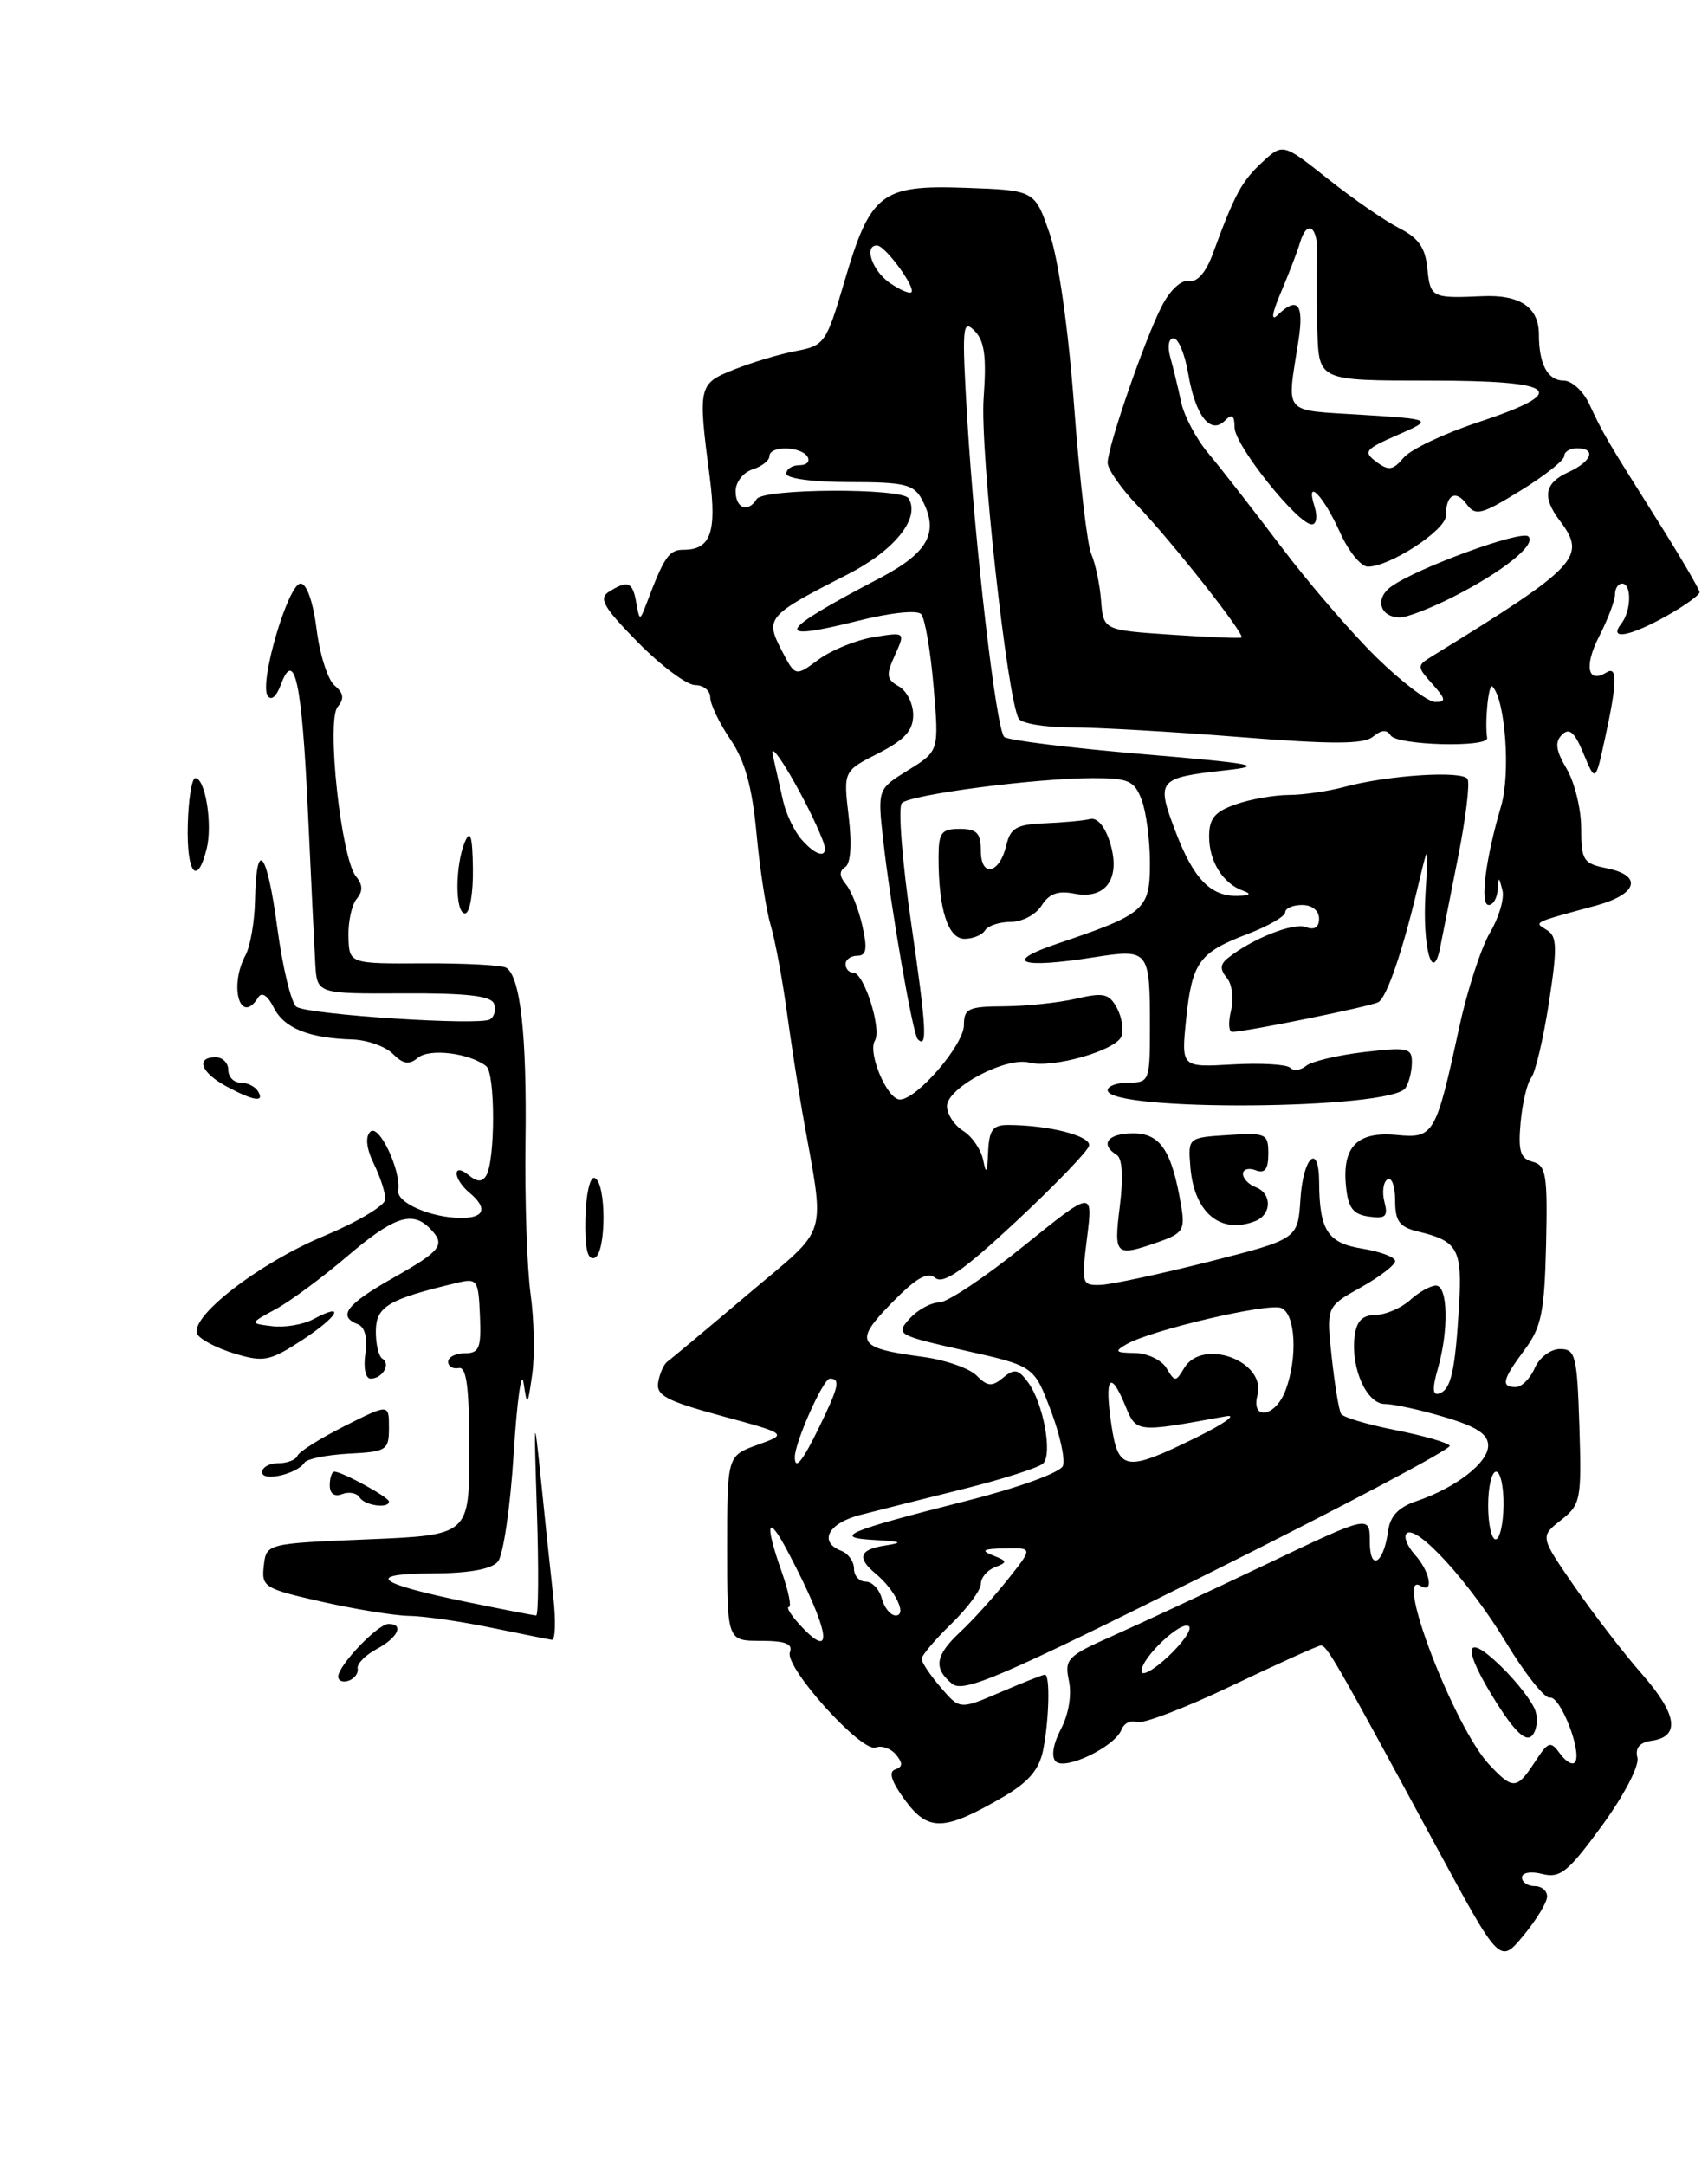 <?xml version="1.0" encoding="UTF-8" standalone="no"?>
<!DOCTYPE svg PUBLIC "-//W3C//DTD SVG 1.1//EN" "http://www.w3.org/Graphics/SVG/1.1/DTD/svg11.dtd" >
<svg xmlns="http://www.w3.org/2000/svg" xmlns:xlink="http://www.w3.org/1999/xlink" version="1.1" viewBox="0 0 202 256">
 <g >
 <path fill="currentColor"
d=" M 182.97 224.25 C 182.99 223.56 182.32 223.00 181.50 223.00 C 180.68 223.00 180.00 222.54 180.00 221.98 C 180.00 221.40 181.05 221.22 182.42 221.57 C 184.52 222.10 185.47 221.32 189.47 215.84 C 192.08 212.26 193.90 208.76 193.65 207.81 C 193.36 206.66 193.91 206.01 195.35 205.81 C 198.75 205.32 198.37 202.70 194.19 197.93 C 192.05 195.50 188.47 190.84 186.22 187.59 C 182.13 181.68 182.13 181.68 184.60 179.74 C 186.95 177.89 187.06 177.35 186.79 168.65 C 186.52 160.26 186.33 159.50 184.50 159.50 C 183.39 159.50 182.06 160.50 181.51 161.75 C 180.97 162.99 179.96 164.00 179.26 164.00 C 177.47 164.00 177.68 163.12 180.31 159.59 C 182.29 156.94 182.66 155.16 182.85 147.17 C 183.04 138.90 182.86 137.78 181.26 137.36 C 179.80 136.98 179.53 136.09 179.84 132.69 C 180.05 130.39 180.62 128.01 181.10 127.41 C 181.58 126.81 182.52 122.84 183.18 118.59 C 184.19 112.07 184.16 110.72 182.97 109.98 C 181.39 109.01 181.10 109.15 188.75 107.07 C 193.69 105.73 194.32 103.51 190.00 102.65 C 187.25 102.10 187.00 101.71 187.00 97.93 C 187.00 95.66 186.23 92.51 185.29 90.91 C 184.00 88.73 183.86 87.74 184.73 86.87 C 185.60 86.00 186.23 86.56 187.28 89.11 C 188.69 92.50 188.69 92.50 189.84 87.20 C 191.26 80.70 191.30 78.69 190.00 79.50 C 187.77 80.88 187.32 78.79 189.10 75.29 C 190.15 73.25 191.00 71.00 191.00 70.29 C 191.00 69.58 191.38 69.00 191.83 69.00 C 193.00 69.00 192.93 72.24 191.74 73.75 C 190.18 75.73 192.72 75.28 197.11 72.82 C 199.25 71.61 201.00 70.36 201.00 70.02 C 201.00 69.69 198.74 65.84 195.98 61.46 C 190.00 51.98 189.60 51.30 187.95 47.75 C 187.24 46.24 185.89 45.00 184.94 45.00 C 183.04 45.00 182.00 43.07 182.00 39.54 C 182.00 36.33 179.75 34.81 175.30 35.02 C 169.35 35.29 169.15 35.19 168.81 31.75 C 168.58 29.30 167.76 28.13 165.50 26.99 C 163.85 26.15 160.07 23.55 157.11 21.20 C 151.72 16.92 151.72 16.92 149.25 19.21 C 146.84 21.46 146.02 22.96 143.44 30.00 C 142.63 32.21 141.59 33.40 140.62 33.22 C 139.73 33.05 138.38 34.29 137.42 36.16 C 135.41 40.04 131.00 52.80 131.00 54.72 C 131.00 55.47 132.59 57.76 134.54 59.79 C 138.67 64.12 147.31 75.08 146.83 75.38 C 146.65 75.49 142.90 75.34 138.50 75.04 C 130.50 74.50 130.50 74.50 130.22 71.00 C 130.07 69.08 129.54 66.60 129.06 65.50 C 128.58 64.40 127.67 56.57 127.04 48.10 C 126.35 38.87 125.19 30.66 124.13 27.60 C 122.37 22.50 122.37 22.50 114.23 22.21 C 104.17 21.85 102.95 22.80 99.83 33.41 C 97.73 40.54 97.50 40.87 94.15 41.50 C 92.22 41.86 88.93 42.85 86.82 43.69 C 82.58 45.38 82.53 45.60 83.95 56.50 C 84.78 62.94 84.03 65.00 80.86 65.00 C 79.11 65.00 78.57 65.78 76.41 71.50 C 75.68 73.42 75.63 73.41 75.25 71.25 C 74.82 68.78 74.25 68.56 72.00 69.98 C 70.77 70.75 71.40 71.84 75.46 75.96 C 78.19 78.73 81.23 81.00 82.21 81.00 C 83.20 81.00 84.00 81.66 84.00 82.46 C 84.00 83.26 85.07 85.49 86.38 87.42 C 88.11 89.96 88.95 93.01 89.47 98.54 C 89.86 102.73 90.61 107.59 91.13 109.33 C 91.65 111.07 92.51 115.65 93.04 119.50 C 93.57 123.35 94.41 128.75 94.89 131.50 C 97.61 146.88 98.25 144.72 88.43 153.05 C 83.59 157.15 79.31 160.72 78.92 161.00 C 78.52 161.28 78.04 162.35 77.85 163.39 C 77.56 164.97 78.75 165.62 85.34 167.41 C 93.17 169.54 93.17 169.54 89.59 170.83 C 86.00 172.13 86.00 172.13 86.00 183.06 C 86.00 194.00 86.00 194.00 89.97 194.00 C 92.88 194.00 93.80 194.36 93.42 195.34 C 92.75 197.09 101.89 207.25 103.57 206.61 C 104.27 206.34 105.36 206.72 105.97 207.46 C 106.80 208.46 106.77 208.91 105.87 209.21 C 105.05 209.48 105.43 210.66 107.05 212.86 C 109.80 216.58 111.66 216.51 118.62 212.47 C 121.65 210.70 122.90 209.24 123.37 206.91 C 124.08 203.33 124.21 198.00 123.58 198.00 C 123.35 198.00 120.99 198.93 118.34 200.07 C 113.51 202.14 113.51 202.14 111.26 199.51 C 110.02 198.07 109.00 196.55 109.00 196.14 C 109.00 195.73 110.57 193.87 112.50 192.00 C 114.42 190.13 116.00 188.01 116.00 187.27 C 116.00 186.54 116.75 185.65 117.68 185.29 C 119.18 184.72 119.15 184.57 117.43 183.90 C 115.94 183.31 116.26 183.12 118.83 183.07 C 122.17 183.00 122.17 183.00 119.18 186.75 C 117.54 188.81 115.03 191.59 113.60 192.92 C 110.60 195.72 110.36 197.22 112.59 199.07 C 113.94 200.20 118.32 198.32 143.02 185.99 C 158.89 178.07 171.68 171.30 171.46 170.93 C 171.23 170.57 168.35 169.74 165.06 169.09 C 161.76 168.44 158.86 167.58 158.61 167.17 C 158.35 166.76 157.86 163.75 157.50 160.47 C 156.85 154.50 156.85 154.50 160.93 152.22 C 163.17 150.97 165.00 149.56 165.00 149.10 C 165.00 148.63 163.25 147.98 161.12 147.63 C 157.02 146.98 156.04 145.47 156.01 139.75 C 155.99 135.05 154.13 136.74 153.80 141.75 C 153.50 146.50 153.50 146.50 143.00 149.17 C 137.22 150.63 131.46 151.87 130.18 151.92 C 127.93 152.00 127.88 151.81 128.56 146.35 C 129.27 140.70 129.27 140.70 121.03 147.35 C 116.51 151.01 112.01 154.00 111.06 154.00 C 110.10 154.00 108.53 154.86 107.58 155.91 C 105.90 157.76 106.09 157.87 114.07 159.67 C 122.28 161.51 122.28 161.51 124.26 166.72 C 125.35 169.59 126.00 172.55 125.71 173.31 C 125.41 174.10 120.51 175.88 114.34 177.44 C 100.02 181.07 98.33 181.80 103.50 182.08 C 106.61 182.25 106.89 182.39 104.75 182.72 C 101.64 183.19 101.29 184.16 103.55 186.05 C 105.86 187.96 107.33 191.00 105.94 191.00 C 105.32 191.00 104.58 190.10 104.29 189.00 C 104.00 187.90 103.14 187.00 102.38 187.00 C 101.62 187.00 101.00 186.31 101.00 185.47 C 101.00 184.63 100.33 183.68 99.50 183.36 C 96.77 182.31 97.94 180.09 101.75 179.11 C 103.81 178.58 109.32 177.19 114.00 176.03 C 118.67 174.86 122.89 173.51 123.37 173.03 C 124.50 171.90 123.39 165.91 121.60 163.46 C 120.44 161.87 119.97 161.78 118.64 162.89 C 117.32 163.98 116.79 163.94 115.49 162.63 C 114.62 161.76 111.74 160.77 109.09 160.42 C 101.35 159.39 100.94 158.67 105.44 154.07 C 108.35 151.09 109.68 150.32 110.62 151.10 C 111.57 151.88 113.98 150.19 120.19 144.40 C 124.76 140.14 128.63 136.12 128.80 135.47 C 129.08 134.32 124.10 133.03 119.25 133.01 C 117.40 133.00 116.98 133.58 116.86 136.25 C 116.76 138.67 116.62 138.91 116.29 137.21 C 116.05 135.95 114.98 134.38 113.93 133.72 C 112.87 133.06 112.00 131.74 112.00 130.78 C 112.00 128.61 118.96 124.92 121.71 125.63 C 124.45 126.35 131.98 124.21 132.63 122.53 C 132.92 121.77 132.68 120.27 132.10 119.18 C 131.18 117.48 130.52 117.32 127.27 118.08 C 125.20 118.56 121.36 118.96 118.75 118.98 C 114.53 119.00 114.00 119.24 114.00 121.20 C 114.00 123.53 108.43 130.00 106.43 130.00 C 104.93 130.00 102.59 124.48 103.47 123.04 C 104.31 121.70 102.18 115.00 100.92 115.00 C 100.42 115.00 100.00 114.55 100.00 114.00 C 100.00 113.45 100.63 113.00 101.39 113.00 C 102.47 113.00 102.61 112.20 101.99 109.47 C 101.56 107.53 100.68 105.32 100.05 104.56 C 99.26 103.61 99.23 102.98 99.95 102.53 C 100.61 102.12 100.77 99.86 100.37 96.53 C 99.74 91.17 99.74 91.17 103.87 89.07 C 107.00 87.47 108.00 86.37 108.00 84.53 C 108.00 83.19 107.23 81.67 106.30 81.15 C 104.83 80.32 104.77 79.81 105.84 77.46 C 107.08 74.72 107.08 74.72 103.32 75.33 C 101.26 75.67 98.33 76.86 96.81 77.98 C 94.06 80.02 94.06 80.02 92.41 76.83 C 90.47 73.07 90.75 72.75 100.29 67.89 C 105.83 65.06 108.88 61.23 107.45 58.92 C 106.68 57.67 90.27 57.75 89.50 59.00 C 88.47 60.67 87.00 60.12 87.00 58.07 C 87.00 57.00 87.90 55.85 89.00 55.50 C 90.10 55.15 91.00 54.45 91.00 53.93 C 91.00 52.68 94.72 52.74 95.50 54.00 C 95.84 54.55 95.42 55.00 94.56 55.00 C 93.70 55.00 93.00 55.45 93.00 56.00 C 93.00 56.58 96.15 57.00 100.46 57.00 C 106.97 57.00 108.07 57.26 109.03 59.05 C 111.11 62.94 109.82 65.33 104.00 68.38 C 91.85 74.73 91.22 75.97 101.44 73.41 C 105.29 72.44 108.47 72.10 108.94 72.61 C 109.39 73.10 110.05 76.94 110.41 81.15 C 111.06 88.80 111.06 88.80 107.42 91.05 C 103.78 93.30 103.78 93.30 104.46 99.40 C 105.35 107.31 107.95 122.28 108.54 122.87 C 109.71 124.04 109.57 121.59 107.76 109.14 C 106.69 101.79 106.20 95.41 106.66 94.95 C 107.67 93.94 122.57 92.00 129.25 92.00 C 133.48 92.00 134.16 92.30 135.02 94.57 C 135.56 95.98 136.00 99.34 136.00 102.04 C 136.00 107.57 135.42 108.07 125.00 111.59 C 118.55 113.77 120.63 114.56 129.26 113.20 C 135.93 112.16 136.00 112.24 136.00 121.58 C 136.00 127.76 135.91 128.00 133.50 128.00 C 132.12 128.00 131.00 128.40 131.00 128.90 C 131.00 131.46 164.56 131.21 166.23 128.63 C 166.64 128.01 166.98 126.65 166.98 125.61 C 167.00 123.90 166.46 123.79 161.32 124.39 C 158.19 124.76 155.11 125.49 154.47 126.02 C 153.84 126.55 152.98 126.65 152.58 126.24 C 152.17 125.84 149.10 125.66 145.77 125.85 C 139.70 126.20 139.70 126.20 140.28 120.53 C 140.98 113.76 141.80 112.62 147.58 110.42 C 150.01 109.49 152.00 108.34 152.00 107.86 C 152.00 107.39 152.90 107.00 154.00 107.00 C 155.17 107.00 156.00 107.67 156.00 108.61 C 156.00 109.65 155.45 110.00 154.44 109.61 C 152.97 109.05 148.08 110.99 145.24 113.26 C 144.29 114.01 144.26 114.61 145.10 115.62 C 145.72 116.36 145.94 118.10 145.59 119.49 C 145.25 120.87 145.31 122.00 145.73 122.00 C 147.34 122.00 162.24 118.97 163.03 118.48 C 164.03 117.86 165.89 112.44 167.65 105.00 C 168.96 99.50 168.96 99.50 168.59 105.61 C 168.20 112.01 169.45 116.52 170.34 111.95 C 170.60 110.60 171.56 105.78 172.46 101.24 C 173.36 96.69 173.86 92.58 173.56 92.10 C 172.93 91.08 164.13 91.65 159.00 93.04 C 157.07 93.56 154.10 93.99 152.40 93.99 C 150.69 94.00 147.88 94.49 146.15 95.10 C 143.66 95.97 143.00 96.76 143.00 98.91 C 143.00 101.85 144.63 104.46 147.00 105.31 C 148.04 105.68 147.87 105.87 146.44 105.92 C 143.21 106.04 141.15 103.93 139.02 98.30 C 136.71 92.22 136.91 91.97 144.89 91.08 C 149.77 90.54 148.48 90.29 135.00 89.15 C 126.47 88.42 119.17 87.52 118.77 87.13 C 117.81 86.22 115.30 64.63 114.39 49.48 C 113.75 38.66 113.83 37.68 115.24 39.10 C 116.44 40.30 116.69 42.13 116.33 47.08 C 115.88 53.18 119.13 82.78 120.49 84.98 C 120.83 85.54 123.61 86.00 126.66 86.00 C 129.71 86.00 138.67 86.51 146.58 87.14 C 157.64 88.02 161.29 88.01 162.39 87.09 C 163.37 86.28 164.03 86.24 164.47 86.95 C 165.20 88.13 176.07 88.42 175.88 87.25 C 175.58 85.36 176.05 80.72 176.50 81.17 C 178.03 82.69 178.67 91.46 177.53 95.31 C 175.68 101.57 175.00 107.00 176.06 107.00 C 176.58 107.00 177.05 106.21 177.12 105.25 C 177.23 103.59 177.26 103.59 177.69 105.26 C 177.94 106.23 177.28 108.48 176.22 110.26 C 175.17 112.04 173.52 117.10 172.57 121.50 C 169.81 134.22 169.58 134.61 165.17 134.19 C 160.54 133.75 158.74 135.56 159.18 140.18 C 159.43 142.81 160.00 143.57 161.89 143.84 C 163.88 144.12 164.19 143.83 163.73 142.09 C 163.43 140.94 163.60 139.75 164.09 139.44 C 164.59 139.13 165.00 140.25 165.00 141.92 C 165.00 144.41 165.50 145.08 167.75 145.62 C 172.41 146.73 172.94 147.70 172.56 154.34 C 172.10 162.10 171.61 164.30 170.21 164.76 C 169.42 165.03 169.37 164.18 170.05 161.82 C 171.36 157.25 171.24 152.00 169.83 152.00 C 169.18 152.00 167.80 152.77 166.76 153.72 C 165.71 154.66 163.88 155.45 162.68 155.47 C 161.10 155.49 160.42 156.20 160.20 158.06 C 159.76 161.83 161.65 166.00 163.79 166.00 C 164.81 166.00 167.97 166.69 170.82 167.54 C 174.63 168.67 176.00 169.56 176.00 170.92 C 176.00 172.95 172.16 175.92 167.50 177.49 C 165.41 178.19 164.40 179.26 164.17 181.00 C 163.64 184.91 162.00 185.87 162.00 182.26 C 162.00 179.11 162.00 179.11 149.75 184.95 C 143.01 188.16 134.88 191.95 131.67 193.38 C 126.22 195.79 125.87 196.15 126.42 198.73 C 126.77 200.37 126.39 202.69 125.48 204.42 C 124.55 206.19 124.30 207.70 124.86 208.26 C 125.96 209.36 131.86 206.52 132.63 204.51 C 132.93 203.75 133.73 203.34 134.42 203.61 C 135.11 203.87 140.13 201.96 145.59 199.35 C 151.04 196.75 155.81 194.59 156.19 194.56 C 156.91 194.50 157.85 196.12 169.94 218.47 C 177.38 232.21 177.38 232.21 180.16 228.86 C 181.69 227.01 182.96 224.94 182.97 224.25 Z  M 136.96 146.86 C 139.89 145.84 140.17 145.42 139.70 142.61 C 138.60 136.05 137.25 134.00 134.02 134.00 C 131.02 134.00 130.03 135.28 132.06 136.54 C 132.74 136.95 132.87 139.15 132.44 142.60 C 131.71 148.46 131.89 148.63 136.96 146.86 Z  M 148.42 144.39 C 150.42 143.62 150.47 141.12 148.50 140.36 C 147.68 140.05 147.00 139.34 147.00 138.79 C 147.00 138.24 147.68 138.05 148.50 138.36 C 149.59 138.78 150.00 138.25 150.00 136.41 C 150.00 134.03 149.74 133.91 145.25 134.20 C 140.50 134.50 140.50 134.50 140.78 137.96 C 141.22 143.37 144.31 145.97 148.42 144.39 Z  M 116.50 110.00 C 116.84 109.45 118.21 109.00 119.55 109.00 C 120.89 109.00 122.53 108.13 123.19 107.06 C 124.06 105.67 125.13 105.28 127.01 105.65 C 130.76 106.40 132.56 103.91 131.31 99.73 C 130.71 97.74 129.79 96.63 128.92 96.84 C 128.14 97.03 125.72 97.25 123.54 97.34 C 120.24 97.47 119.49 97.90 119.02 99.93 C 118.22 103.33 116.00 103.81 116.00 100.58 C 116.00 98.49 115.52 98.00 113.50 98.00 C 111.33 98.00 111.00 98.44 111.00 101.38 C 111.00 107.50 112.11 111.00 114.07 111.00 C 115.06 111.00 116.16 110.55 116.50 110.00 Z  M 55.93 102.75 C 55.88 98.89 55.63 98.03 55.00 99.50 C 53.80 102.30 53.80 108.00 55.00 108.00 C 55.55 108.00 55.97 105.64 55.93 102.75 Z  M 40.00 198.23 C 40.00 196.91 44.69 192.00 45.95 192.00 C 47.83 192.00 47.06 193.63 44.55 194.97 C 43.20 195.70 42.19 196.73 42.30 197.27 C 42.41 197.81 41.94 198.46 41.25 198.71 C 40.56 198.96 40.00 198.74 40.00 198.23 Z  M 58.00 192.43 C 54.42 191.69 50.09 191.07 48.37 191.05 C 46.65 191.02 42.02 190.27 38.07 189.38 C 31.25 187.84 30.91 187.63 31.20 185.13 C 31.50 182.50 31.50 182.50 43.50 182.00 C 55.50 181.50 55.50 181.50 55.50 171.50 C 55.50 164.03 55.18 161.56 54.25 161.75 C 53.56 161.89 53.00 161.55 53.00 161.00 C 53.00 160.45 53.89 160.00 54.98 160.00 C 56.68 160.00 56.93 159.38 56.76 155.54 C 56.58 151.30 56.44 151.10 54.03 151.68 C 45.94 153.61 44.50 154.46 44.45 157.32 C 44.43 158.87 44.77 160.36 45.22 160.64 C 46.25 161.27 45.23 163.00 43.83 163.00 C 43.23 163.00 42.96 161.72 43.21 160.04 C 43.48 158.17 43.15 156.89 42.32 156.57 C 39.88 155.63 40.97 154.21 46.50 151.09 C 52.27 147.83 52.76 147.16 50.80 145.20 C 48.72 143.12 46.54 143.87 41.06 148.54 C 38.13 151.04 34.33 153.85 32.62 154.78 C 29.50 156.47 29.50 156.47 32.20 156.80 C 33.69 156.98 35.86 156.61 37.04 155.98 C 40.95 153.89 40.05 155.61 35.77 158.42 C 31.94 160.92 31.20 161.08 27.81 160.06 C 25.76 159.45 23.76 158.42 23.37 157.79 C 22.19 155.88 30.50 149.40 38.29 146.15 C 42.25 144.49 45.53 142.55 45.56 141.82 C 45.60 141.09 45.00 139.21 44.23 137.64 C 43.33 135.80 43.18 134.42 43.79 133.81 C 44.80 132.80 47.45 138.38 47.10 140.76 C 46.88 142.21 51.01 144.00 54.57 144.00 C 57.33 144.00 57.70 142.83 55.50 141.00 C 54.67 140.32 54.00 139.31 54.00 138.76 C 54.00 138.17 54.58 138.24 55.41 138.93 C 56.42 139.76 57.02 139.78 57.49 139.01 C 58.59 137.24 58.59 126.90 57.50 126.05 C 55.50 124.50 50.80 123.92 49.43 125.06 C 48.38 125.93 47.68 125.82 46.46 124.60 C 45.58 123.72 43.43 122.96 41.68 122.90 C 36.49 122.74 33.59 121.56 32.37 119.12 C 31.67 117.72 30.97 117.25 30.55 117.91 C 28.45 121.32 27.03 116.68 29.04 112.93 C 29.61 111.87 30.11 108.96 30.16 106.48 C 30.31 99.00 31.58 100.56 32.80 109.73 C 33.44 114.47 34.46 118.67 35.08 119.05 C 36.59 119.98 56.72 121.29 57.94 120.53 C 58.48 120.21 58.69 119.36 58.42 118.66 C 58.07 117.74 55.11 117.41 47.72 117.45 C 37.50 117.50 37.50 117.50 37.29 114.00 C 37.18 112.08 36.79 103.97 36.42 96.00 C 35.72 80.74 34.84 76.59 33.23 80.92 C 32.68 82.39 32.06 82.91 31.64 82.23 C 30.66 80.64 34.09 69.00 35.55 69.00 C 36.28 69.00 37.04 71.19 37.45 74.43 C 37.82 77.42 38.78 80.40 39.58 81.06 C 40.65 81.95 40.74 82.61 39.93 83.58 C 38.58 85.21 40.35 101.51 42.10 103.62 C 42.91 104.60 42.94 105.37 42.18 106.28 C 41.60 106.98 41.16 109.00 41.21 110.75 C 41.30 113.95 41.30 113.95 50.14 113.90 C 54.99 113.88 59.38 114.11 59.87 114.42 C 61.55 115.46 62.32 122.44 62.15 135.00 C 62.06 141.88 62.33 149.97 62.75 153.00 C 63.17 156.03 63.26 160.30 62.94 162.50 C 62.40 166.30 62.35 166.35 61.92 163.50 C 61.67 161.85 61.14 165.62 60.75 171.88 C 60.36 178.14 59.52 183.87 58.89 184.63 C 58.14 185.53 55.49 186.01 51.13 186.03 C 43.07 186.07 44.41 187.18 55.21 189.41 C 59.45 190.28 63.14 191.00 63.41 191.00 C 63.68 191.00 63.72 185.49 63.50 178.75 C 63.13 167.16 63.15 166.96 63.98 175.00 C 64.45 179.68 65.11 185.86 65.43 188.75 C 65.75 191.64 65.68 193.95 65.26 193.88 C 64.84 193.82 61.58 193.16 58.00 192.43 Z  M 42.53 177.04 C 42.20 176.52 41.28 176.34 40.47 176.65 C 39.55 177.00 39.00 176.61 39.00 175.61 C 39.00 174.72 39.25 174.00 39.55 174.00 C 40.47 174.00 46.00 177.02 46.00 177.53 C 46.00 178.41 43.12 178.01 42.53 177.04 Z  M 31.00 174.07 C 31.00 173.48 31.86 173.00 32.92 173.00 C 33.97 173.00 34.98 172.61 35.17 172.13 C 35.35 171.65 37.86 170.07 40.75 168.61 C 46.00 165.97 46.00 165.97 46.00 168.80 C 46.00 171.47 45.74 171.64 41.27 171.87 C 38.67 172.01 36.31 172.48 36.02 172.92 C 35.14 174.29 31.00 175.23 31.00 174.07 Z  M 69.23 144.04 C 69.29 141.24 69.78 139.09 70.31 139.27 C 71.74 139.75 71.72 148.26 70.30 148.73 C 69.48 149.01 69.15 147.57 69.23 144.04 Z  M 26.75 128.43 C 23.76 126.81 23.10 125.00 25.50 125.00 C 26.32 125.00 27.00 125.67 27.00 126.50 C 27.00 127.33 27.65 128.00 28.44 128.00 C 29.23 128.00 30.16 128.45 30.50 129.00 C 31.36 130.39 29.99 130.18 26.75 128.43 Z  M 22.21 97.50 C 22.29 94.47 22.69 92.00 23.10 92.00 C 24.28 92.00 25.17 97.49 24.44 100.37 C 23.31 104.87 22.06 103.26 22.21 97.50 Z  M 176.13 208.64 C 172.01 204.26 164.81 185.53 168.00 187.50 C 169.62 188.50 169.14 185.81 167.34 183.82 C 166.43 182.81 165.98 181.68 166.35 181.31 C 167.50 180.16 173.81 187.07 178.10 194.17 C 180.35 197.89 182.69 200.84 183.30 200.72 C 184.51 200.48 187.08 207.00 186.30 208.31 C 186.03 208.76 185.24 208.34 184.54 207.39 C 183.37 205.79 183.14 205.86 181.52 208.33 C 179.38 211.60 178.93 211.62 176.13 208.64 Z  M 181.59 202.29 C 181.26 201.24 179.41 198.85 177.49 196.99 C 173.08 192.72 172.88 194.84 177.06 201.44 C 179.18 204.77 180.45 205.95 181.16 205.24 C 181.73 204.67 181.93 203.34 181.59 202.29 Z  M 135.00 197.58 C 135.00 195.97 139.80 191.47 140.63 192.30 C 140.99 192.65 139.86 194.26 138.14 195.87 C 136.41 197.48 135.00 198.25 135.00 197.58 Z  M 94.50 192.00 C 93.50 190.90 92.96 190.00 93.30 190.00 C 93.64 190.00 93.26 188.14 92.46 185.87 C 90.38 179.98 90.74 178.83 93.20 183.50 C 98.19 192.97 98.77 196.71 94.50 192.00 Z  M 176.00 178.00 C 176.00 175.80 176.42 174.00 176.94 174.00 C 177.45 174.00 177.85 175.80 177.82 178.00 C 177.79 180.20 177.37 182.00 176.88 182.00 C 176.40 182.00 176.00 180.20 176.00 178.00 Z  M 94.00 172.28 C 94.00 170.54 97.36 163.00 98.14 163.00 C 99.42 163.00 99.22 163.92 96.91 168.68 C 94.94 172.75 94.00 173.92 94.00 172.28 Z  M 131.44 168.45 C 130.61 162.89 131.29 161.87 133.03 166.07 C 134.42 169.43 134.23 169.41 145.00 167.45 C 146.38 167.20 144.80 168.32 141.50 169.95 C 133.13 174.07 132.26 173.94 131.44 168.45 Z  M 148.72 164.95 C 149.77 160.93 142.22 158.14 140.05 161.75 C 139.05 163.42 138.95 163.42 137.95 161.75 C 137.37 160.79 135.69 159.99 134.20 159.97 C 131.91 159.94 131.76 159.79 133.22 158.94 C 136.06 157.28 149.92 154.03 151.51 154.64 C 153.23 155.30 153.50 160.55 152.02 164.43 C 150.84 167.55 147.92 168.01 148.72 164.95 Z  M 94.79 99.25 C 93.95 98.29 92.98 96.26 92.63 94.75 C 92.28 93.24 91.73 90.76 91.39 89.25 C 90.86 86.81 95.62 94.96 97.32 99.40 C 98.14 101.52 96.69 101.44 94.79 99.25 Z  M 162.82 77.75 C 159.86 74.86 154.76 68.94 151.48 64.59 C 148.19 60.24 144.33 55.29 142.90 53.59 C 141.47 51.89 140.02 49.15 139.68 47.50 C 139.33 45.85 138.76 43.49 138.41 42.25 C 138.04 40.96 138.21 40.00 138.80 40.00 C 139.36 40.00 140.14 41.89 140.53 44.19 C 141.37 49.15 143.16 51.44 144.86 49.74 C 145.71 48.89 146.00 49.09 146.01 50.55 C 146.01 52.63 153.49 62.00 155.15 62.00 C 155.70 62.00 155.84 61.06 155.46 59.87 C 154.35 56.37 156.50 58.56 158.48 62.95 C 159.48 65.18 160.96 67.00 161.77 67.00 C 164.37 67.00 171.00 62.68 171.00 60.98 C 171.00 58.48 172.16 57.84 173.46 59.62 C 174.50 61.04 175.20 60.86 179.81 58.02 C 182.67 56.26 185.00 54.42 185.00 53.91 C 185.00 53.41 185.68 53.00 186.50 53.00 C 188.82 53.00 188.27 54.55 185.50 55.82 C 182.65 57.12 182.35 58.76 184.47 61.56 C 187.71 65.85 186.68 66.94 169.32 77.62 C 167.56 78.71 167.57 78.82 169.40 80.87 C 171.00 82.66 171.06 83.00 169.75 83.00 C 168.89 83.00 165.77 80.64 162.82 77.75 Z  M 171.79 70.61 C 177.74 67.59 181.73 64.40 180.76 63.43 C 179.96 62.62 167.49 67.19 164.50 69.38 C 162.55 70.81 163.21 73.00 165.59 73.00 C 166.40 73.00 169.19 71.92 171.79 70.61 Z  M 162.76 54.59 C 161.19 53.42 161.44 53.11 165.26 51.44 C 169.50 49.58 169.50 49.58 161.00 49.04 C 151.55 48.44 152.18 49.18 153.57 40.25 C 154.24 35.93 153.46 34.98 151.11 37.25 C 150.28 38.05 150.42 37.07 151.52 34.50 C 152.45 32.30 153.45 29.71 153.73 28.75 C 154.58 25.80 155.95 26.81 155.77 30.25 C 155.67 32.04 155.69 36.09 155.80 39.25 C 156.00 45.00 156.00 45.00 169.00 45.00 C 184.41 45.00 185.88 46.26 174.75 49.95 C 170.76 51.27 166.82 53.14 166.00 54.12 C 164.74 55.61 164.22 55.69 162.76 54.59 Z  M 105.19 33.42 C 103.12 31.97 102.13 28.96 103.75 29.03 C 104.71 29.07 108.33 34.01 107.79 34.55 C 107.56 34.77 106.39 34.26 105.19 33.42 Z "/>
</g>
</svg>